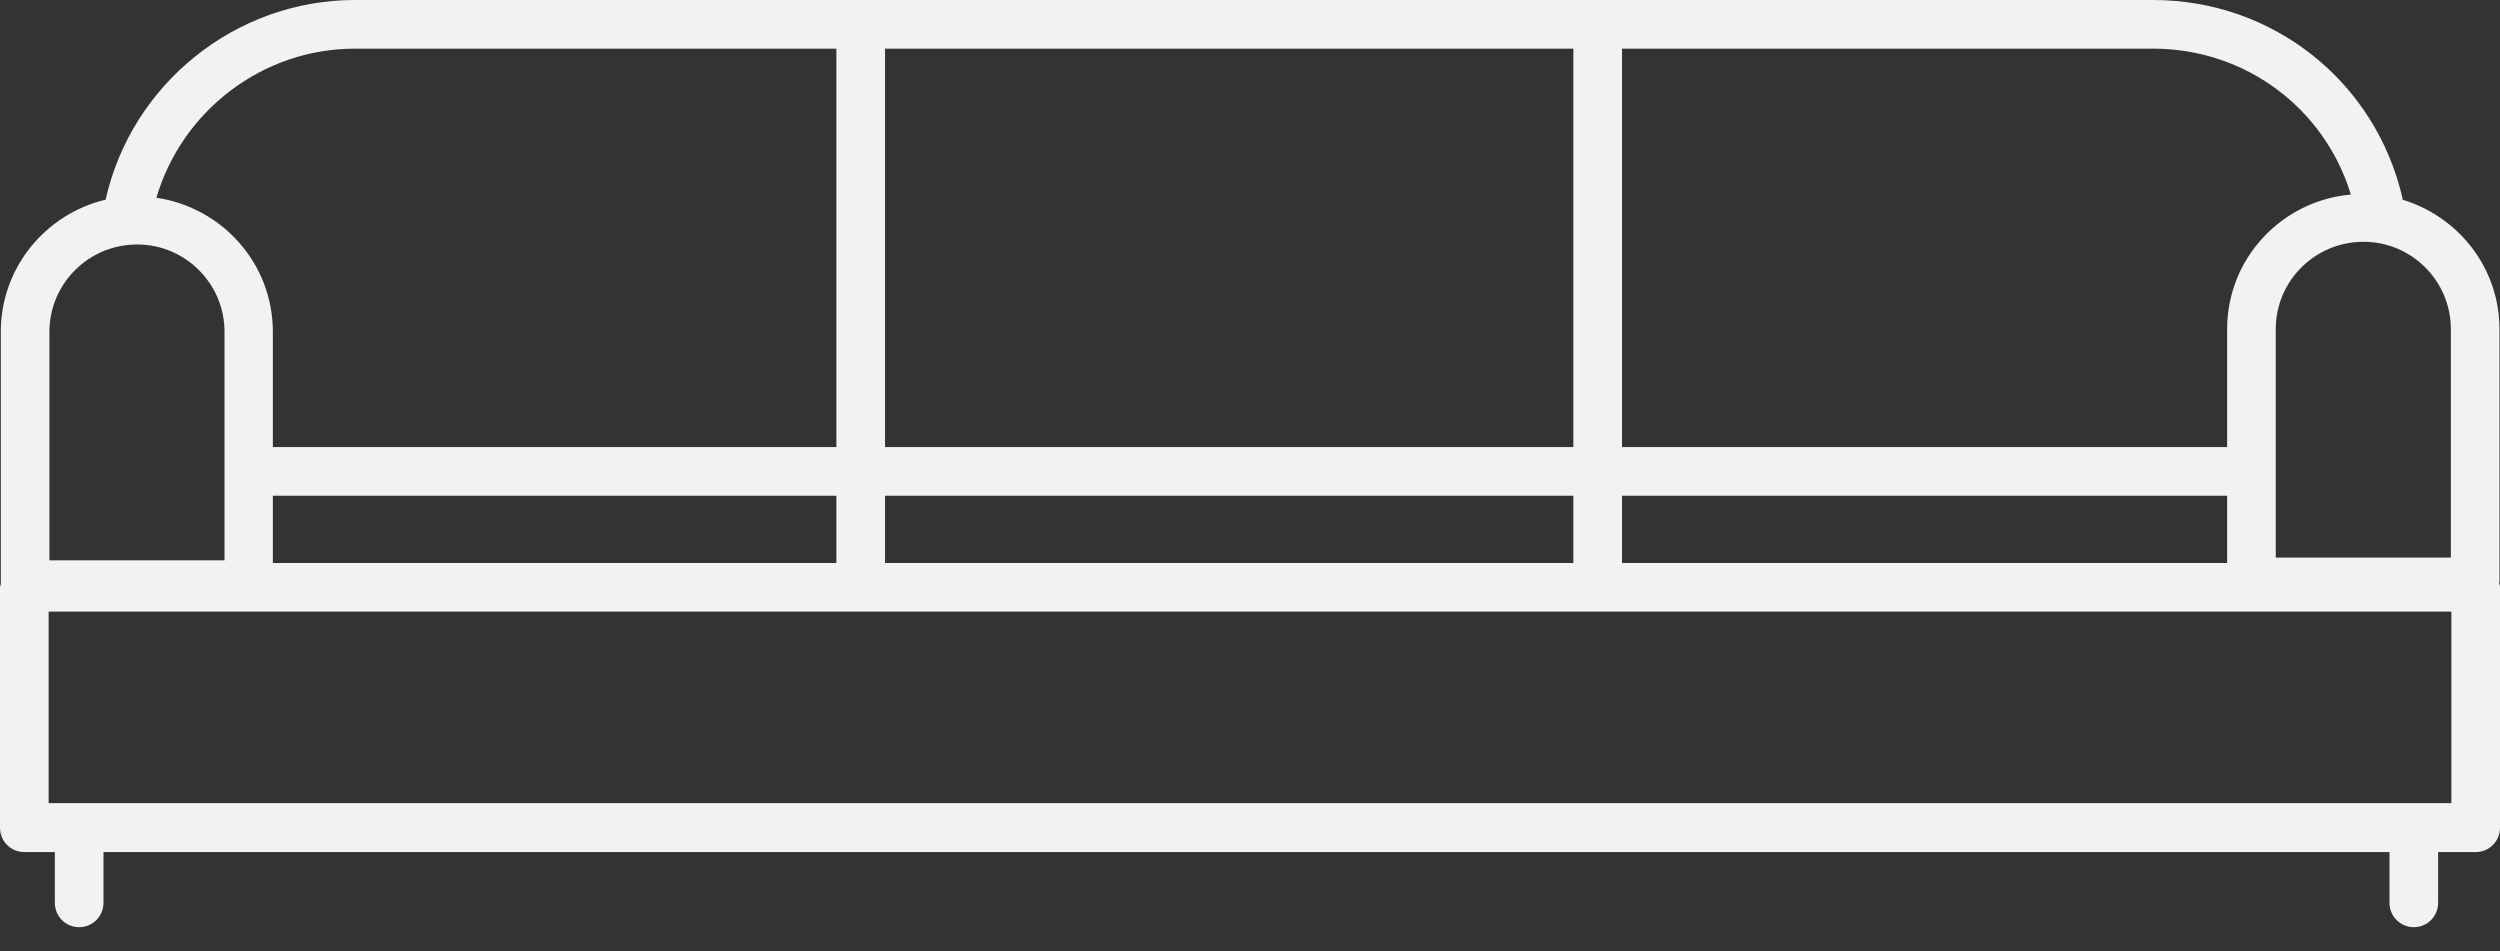 <svg width="92" height="35" viewBox="0 0 92 35" fill="none" xmlns="http://www.w3.org/2000/svg">
<rect x="0" y="0" width="92" height="35" fill="#333333" stroke="none"/>
<path d="M91.97 21.464C91.97 21.444 91.98 21.434 91.98 21.414V12.109C91.98 9.852 90.469 7.973 88.411 7.347C88.411 7.327 88.411 7.307 88.411 7.287C87.417 2.992 83.639 0 79.235 0H13.063C8.649 0 4.832 3.112 3.887 7.347C1.68 7.874 0.03 9.842 0.03 12.208V21.494C0.02 21.534 0 21.573 0 21.623V30.461C0 30.958 0.398 31.356 0.895 31.356H2.018V33.225C2.018 33.722 2.416 34.12 2.913 34.12C3.41 34.12 3.808 33.722 3.808 33.225V31.356H87.934V33.225C87.934 33.722 88.332 34.12 88.829 34.12C89.326 34.12 89.723 33.722 89.723 33.225V31.356H91.105C91.602 31.356 92 30.958 92 30.461V21.623C92 21.563 91.98 21.514 91.97 21.464ZM59.69 20.718V18.243H81.959V20.718H59.69ZM10.041 18.243H30.779V20.718H10.041V18.243ZM32.569 18.243H57.9V20.718H32.569V18.243ZM32.569 16.453V1.79H57.9V16.453H32.569ZM90.191 12.109V20.52H83.748V12.109C83.748 10.339 85.19 8.898 86.98 8.898C88.749 8.898 90.191 10.339 90.191 12.109ZM86.512 7.158C83.967 7.387 81.959 9.504 81.959 12.109V16.453H59.69V1.79H79.235C82.615 1.79 85.538 3.967 86.512 7.158ZM13.063 1.79H30.779V16.453H10.041V12.208C10.041 9.703 8.182 7.635 5.756 7.277C6.691 4.086 9.653 1.79 13.063 1.79ZM1.819 12.208C1.819 10.439 3.261 8.997 5.05 8.997C6.82 8.997 8.262 10.439 8.262 12.208V20.619H1.819V12.208ZM90.21 29.556H1.79V22.508H90.21V29.556Z" fill="#F2F2F2"/>
</svg>
